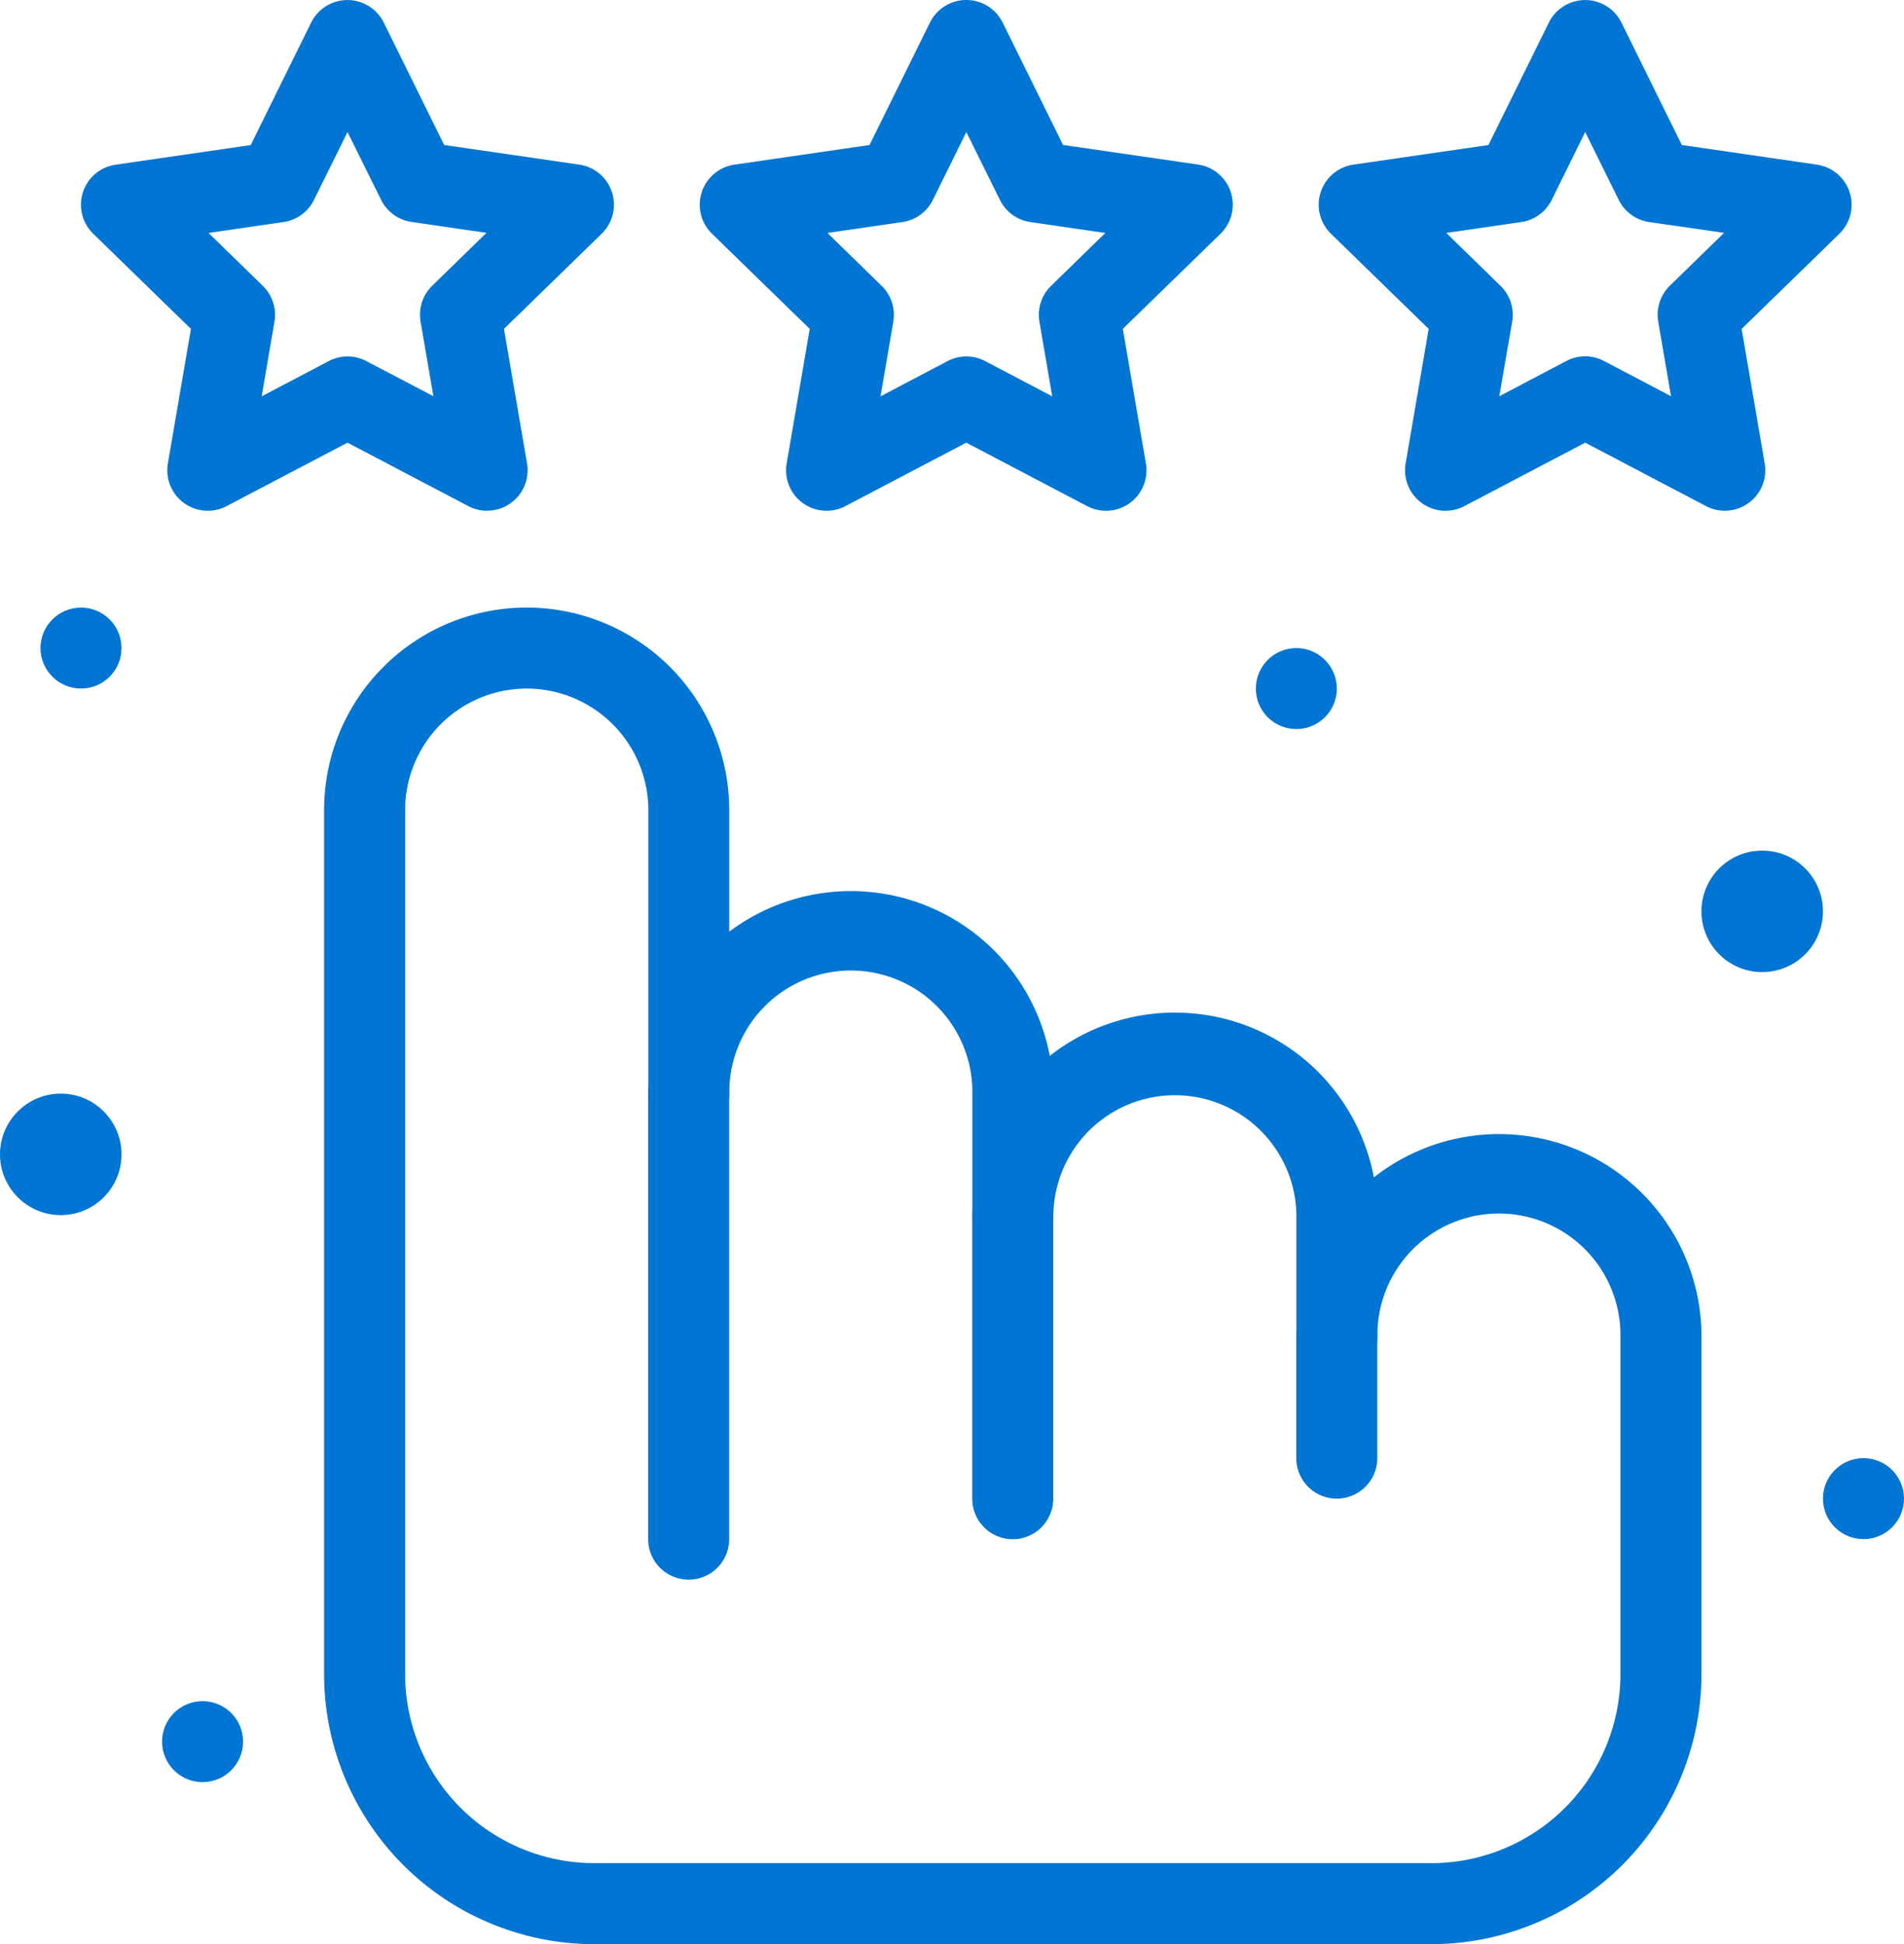 <svg xmlns="http://www.w3.org/2000/svg" width="90.026" height="91.943" viewBox="0 0 90.026 91.943">
  <g id="Group_288" data-name="Group 288" transform="translate(-3.515 -2.908)">
    <circle id="Ellipse_48" data-name="Ellipse 48" cx="2.873" cy="2.873" r="2.873" transform="translate(83.963 43.134)" fill="#0075d3"/>
    <circle id="Ellipse_49" data-name="Ellipse 49" cx="2.873" cy="2.873" r="2.873" transform="translate(3.515 54.627)" fill="#0075d3"/>
    <circle id="Ellipse_50" data-name="Ellipse 50" cx="1.915" cy="1.915" r="1.915" transform="translate(62.894 33.557)" fill="#0075d3"/>
    <circle id="Ellipse_51" data-name="Ellipse 51" cx="1.915" cy="1.915" r="1.915" transform="translate(89.71 71.866)" fill="#0075d3"/>
    <circle id="Ellipse_52" data-name="Ellipse 52" cx="1.915" cy="1.915" r="1.915" transform="translate(11.178 83.358)" fill="#0075d3"/>
    <circle id="Ellipse_53" data-name="Ellipse 53" cx="1.915" cy="1.915" r="1.915" transform="translate(5.43 31.641)" fill="#0075d3"/>
    <path id="Path_58" data-name="Path 58" d="M65.571,84.3H25.979A12.78,12.78,0,0,1,13.212,71.535V30.669a9.578,9.578,0,1,1,19.156,0v5.75a9.572,9.572,0,0,1,15.156,5.874,9.573,9.573,0,0,1,15.324,5.746,9.573,9.573,0,0,1,15.491,7.53V71.534A12.783,12.783,0,0,1,65.571,84.3ZM22.79,24.921a5.752,5.752,0,0,0-5.746,5.746V71.534a8.945,8.945,0,0,0,8.935,8.935H65.571a8.944,8.944,0,0,0,8.935-8.935V55.569a5.746,5.746,0,1,0-11.491,0,1.915,1.915,0,0,1-3.83,0V49.823a5.746,5.746,0,0,0-11.491,0,1.915,1.915,0,1,1-3.83,0V44.077a5.746,5.746,0,1,0-11.491,0,1.915,1.915,0,1,1-3.83,0V30.669A5.759,5.759,0,0,0,22.79,24.921Z" transform="translate(5.627 10.55)" fill="#0075d3"/>
    <path id="Path_59" data-name="Path 59" d="M65.318,73.781A1.916,1.916,0,0,1,63.4,71.866V66.12a1.915,1.915,0,1,1,3.83,0v5.746A1.915,1.915,0,0,1,65.318,73.781ZM49.994,75.7a1.916,1.916,0,0,1-1.915-1.915V60.373a1.915,1.915,0,0,1,3.83,0V73.781A1.915,1.915,0,0,1,49.994,75.7ZM34.671,77.612A1.916,1.916,0,0,1,32.756,75.7V54.626a1.915,1.915,0,1,1,3.83,0V75.7A1.915,1.915,0,0,1,34.671,77.612Zm-9.529-50.55a1.916,1.916,0,0,1-.891-.22l-5.711-3-5.713,3a1.915,1.915,0,0,1-2.78-2.02l1.09-6.36-4.621-4.5a1.914,1.914,0,0,1,1.062-3.266l6.386-.928L16.82,3.978A1.916,1.916,0,0,1,18.538,2.91h0a1.916,1.916,0,0,1,1.718,1.068l2.855,5.787,6.386.928a1.916,1.916,0,0,1,1.062,3.268l-4.621,4.5,1.09,6.36a1.911,1.911,0,0,1-1.887,2.238ZM11.971,13.925l2.563,2.5a1.916,1.916,0,0,1,.552,1.7l-.605,3.527,3.168-1.666a1.912,1.912,0,0,1,1.783,0L22.6,21.646l-.605-3.527a1.918,1.918,0,0,1,.552-1.7l2.563-2.5-3.541-.515a1.915,1.915,0,0,1-1.443-1.048L18.54,9.153l-1.585,3.209a1.915,1.915,0,0,1-1.443,1.048ZM54.4,27.062a1.916,1.916,0,0,1-.891-.22l-5.711-3-5.713,3a1.915,1.915,0,0,1-2.78-2.02l1.09-6.36-4.621-4.5a1.916,1.916,0,0,1,1.062-3.268l6.386-.928,2.855-5.787A1.916,1.916,0,0,1,47.8,2.908h0a1.916,1.916,0,0,1,1.718,1.068l2.855,5.787,6.386.928A1.917,1.917,0,0,1,59.82,13.96l-4.621,4.5,1.09,6.36A1.911,1.911,0,0,1,54.4,27.062ZM41.232,13.925l2.563,2.5a1.916,1.916,0,0,1,.552,1.7l-.605,3.527,3.168-1.666a1.912,1.912,0,0,1,1.783,0l3.168,1.666-.605-3.527a1.918,1.918,0,0,1,.552-1.7l2.563-2.5-3.541-.515a1.915,1.915,0,0,1-1.443-1.048L47.8,9.153l-1.583,3.209a1.915,1.915,0,0,1-1.443,1.048ZM83.664,27.062a1.916,1.916,0,0,1-.891-.22l-5.711-3-5.711,3a1.915,1.915,0,0,1-2.78-2.02l1.09-6.36-4.621-4.5a1.916,1.916,0,0,1,1.06-3.268l6.386-.928,2.855-5.787a1.915,1.915,0,0,1,3.435,0l2.855,5.787,6.386.928a1.917,1.917,0,0,1,1.062,3.269l-4.621,4.5,1.09,6.36a1.911,1.911,0,0,1-1.887,2.238ZM70.493,13.925l2.563,2.5a1.916,1.916,0,0,1,.552,1.7L73,21.646l3.168-1.666a1.912,1.912,0,0,1,1.783,0l3.168,1.666-.605-3.527a1.918,1.918,0,0,1,.551-1.7l2.563-2.5L80.09,13.41a1.915,1.915,0,0,1-1.443-1.048L77.061,9.153l-1.583,3.209a1.915,1.915,0,0,1-1.443,1.048Z" transform="translate(1.406 0)" fill="#0075d3"/>
  </g>
</svg>
